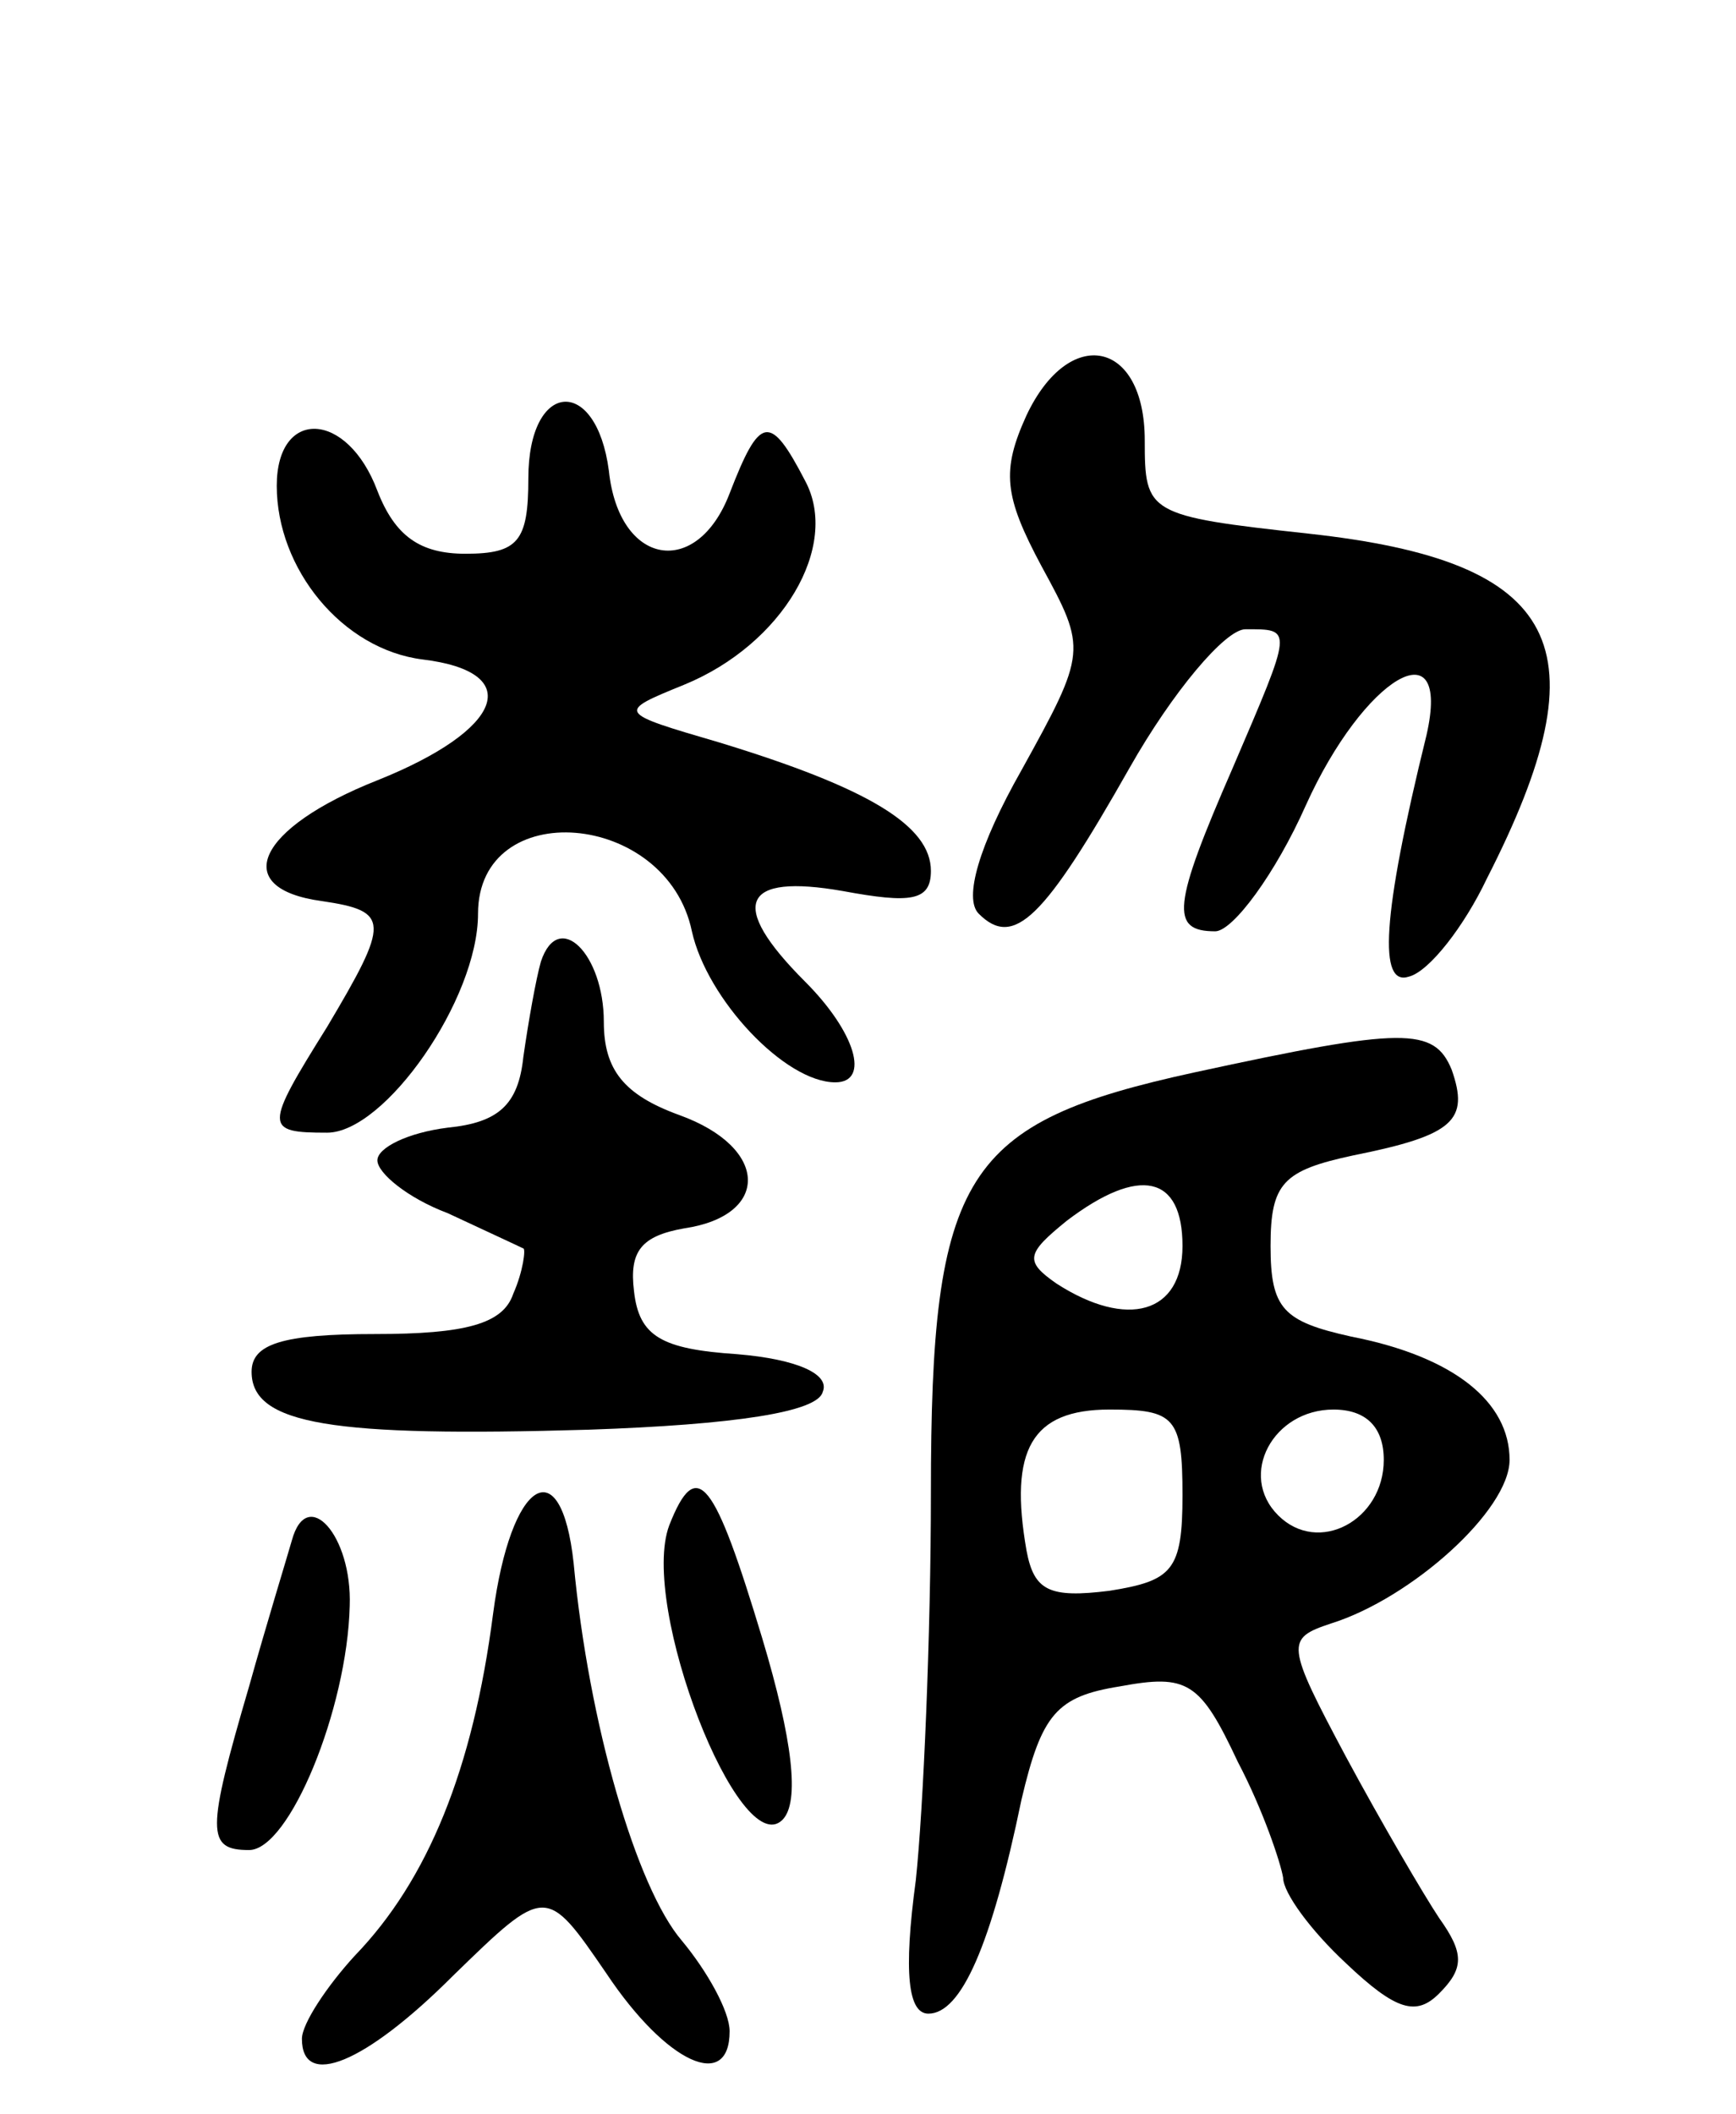<svg version="1.0" xmlns="http://www.w3.org/2000/svg"
 width="69pt" height="84pt" viewBox="0 0 69 84"
 preserveAspectRatio="xMidYMid meet">
<g transform="translate(0,84) scale(0.1,-0.1)"
fill="#000000" stroke="none">
<path d="M408 675 c-10 -22 -9 -32 6 -60 18 -33 18 -34 -8 -81 -17 -30 -23
-51 -17 -57 14 -14 26 -2 60 58 17 30 38 55 46 55 19 0 19 1 -5 -55 -24 -55
-25 -65 -7 -65 7 0 24 23 36 50 23 51 58 72 48 28 -18 -73 -19 -100 -7 -96 8
2 22 20 31 39 47 92 30 126 -71 137 -64 7 -65 8 -65 37 0 40 -30 46 -47 10z"/>
<path d="M210 650 c0 -25 -4 -30 -25 -30 -18 0 -28 7 -35 25 -12 32 -40 33
-40 2 0 -33 26 -65 58 -69 41 -5 32 -28 -18 -48 -48 -19 -59 -43 -22 -48 27
-4 27 -8 2 -50 -25 -40 -25 -42 0 -42 23 0 60 53 60 87 0 47 75 41 85 -7 6
-27 37 -60 57 -60 14 0 8 20 -12 40 -31 31 -25 43 15 36 27 -5 35 -4 35 8 0
18 -25 33 -84 51 -41 12 -41 12 -14 23 39 16 62 55 48 81 -14 27 -18 26 -30
-5 -13 -34 -44 -29 -48 9 -5 38 -32 36 -32 -3z"/>
<path d="M215 458 c-2 -7 -5 -24 -7 -38 -2 -19 -10 -26 -30 -28 -16 -2 -28 -8
-28 -13 0 -5 12 -15 28 -21 15 -7 28 -13 30 -14 1 0 0 -9 -4 -18 -4 -12 -19
-16 -55 -16 -37 0 -49 -4 -49 -15 0 -21 32 -26 134 -23 58 2 91 7 93 15 3 7
-10 13 -34 15 -30 2 -39 7 -41 25 -2 16 3 22 20 25 34 5 34 32 -2 45 -22 8
-30 18 -30 37 0 27 -18 45 -25 24z"/>
<path d="M475 414 c-92 -20 -105 -40 -105 -167 0 -56 -3 -126 -6 -154 -5 -37
-3 -53 5 -53 13 0 25 27 37 85 8 34 14 41 39 45 27 5 32 2 47 -30 10 -19 17
-40 18 -46 0 -6 11 -21 25 -34 20 -19 28 -21 37 -12 10 10 10 16 0 30 -6 9
-23 38 -37 64 -24 45 -24 47 -6 53 32 10 71 45 71 65 0 23 -22 41 -63 49 -27
6 -32 11 -32 36 0 25 5 30 33 36 40 8 46 14 39 34 -7 17 -19 17 -102 -1z m-5
-69 c0 -27 -22 -33 -50 -15 -13 9 -12 12 4 25 29 22 46 18 46 -10z m0 -99 c0
-30 -4 -34 -29 -38 -24 -3 -30 0 -33 16 -7 40 2 56 33 56 26 0 29 -3 29 -34z
m80 14 c0 -24 -26 -38 -42 -22 -16 16 -2 42 22 42 13 0 20 -7 20 -20z"/>
<path d="M196 199 c-8 -62 -26 -106 -55 -136 -11 -12 -21 -27 -21 -33 0 -20
25 -10 60 25 37 36 37 36 61 1 24 -36 49 -47 49 -23 0 8 -9 24 -19 36 -18 21
-37 86 -43 150 -5 46 -25 33 -32 -20z"/>
<path d="M266 234 c-12 -32 28 -134 45 -117 7 7 4 32 -8 72 -19 63 -26 73 -37
45z"/>
<path d="M116 228 c-2 -7 -10 -33 -17 -58 -17 -58 -17 -65 0 -65 16 0 39 56
40 97 1 28 -17 48 -23 26z"/>
</g>
</svg>
